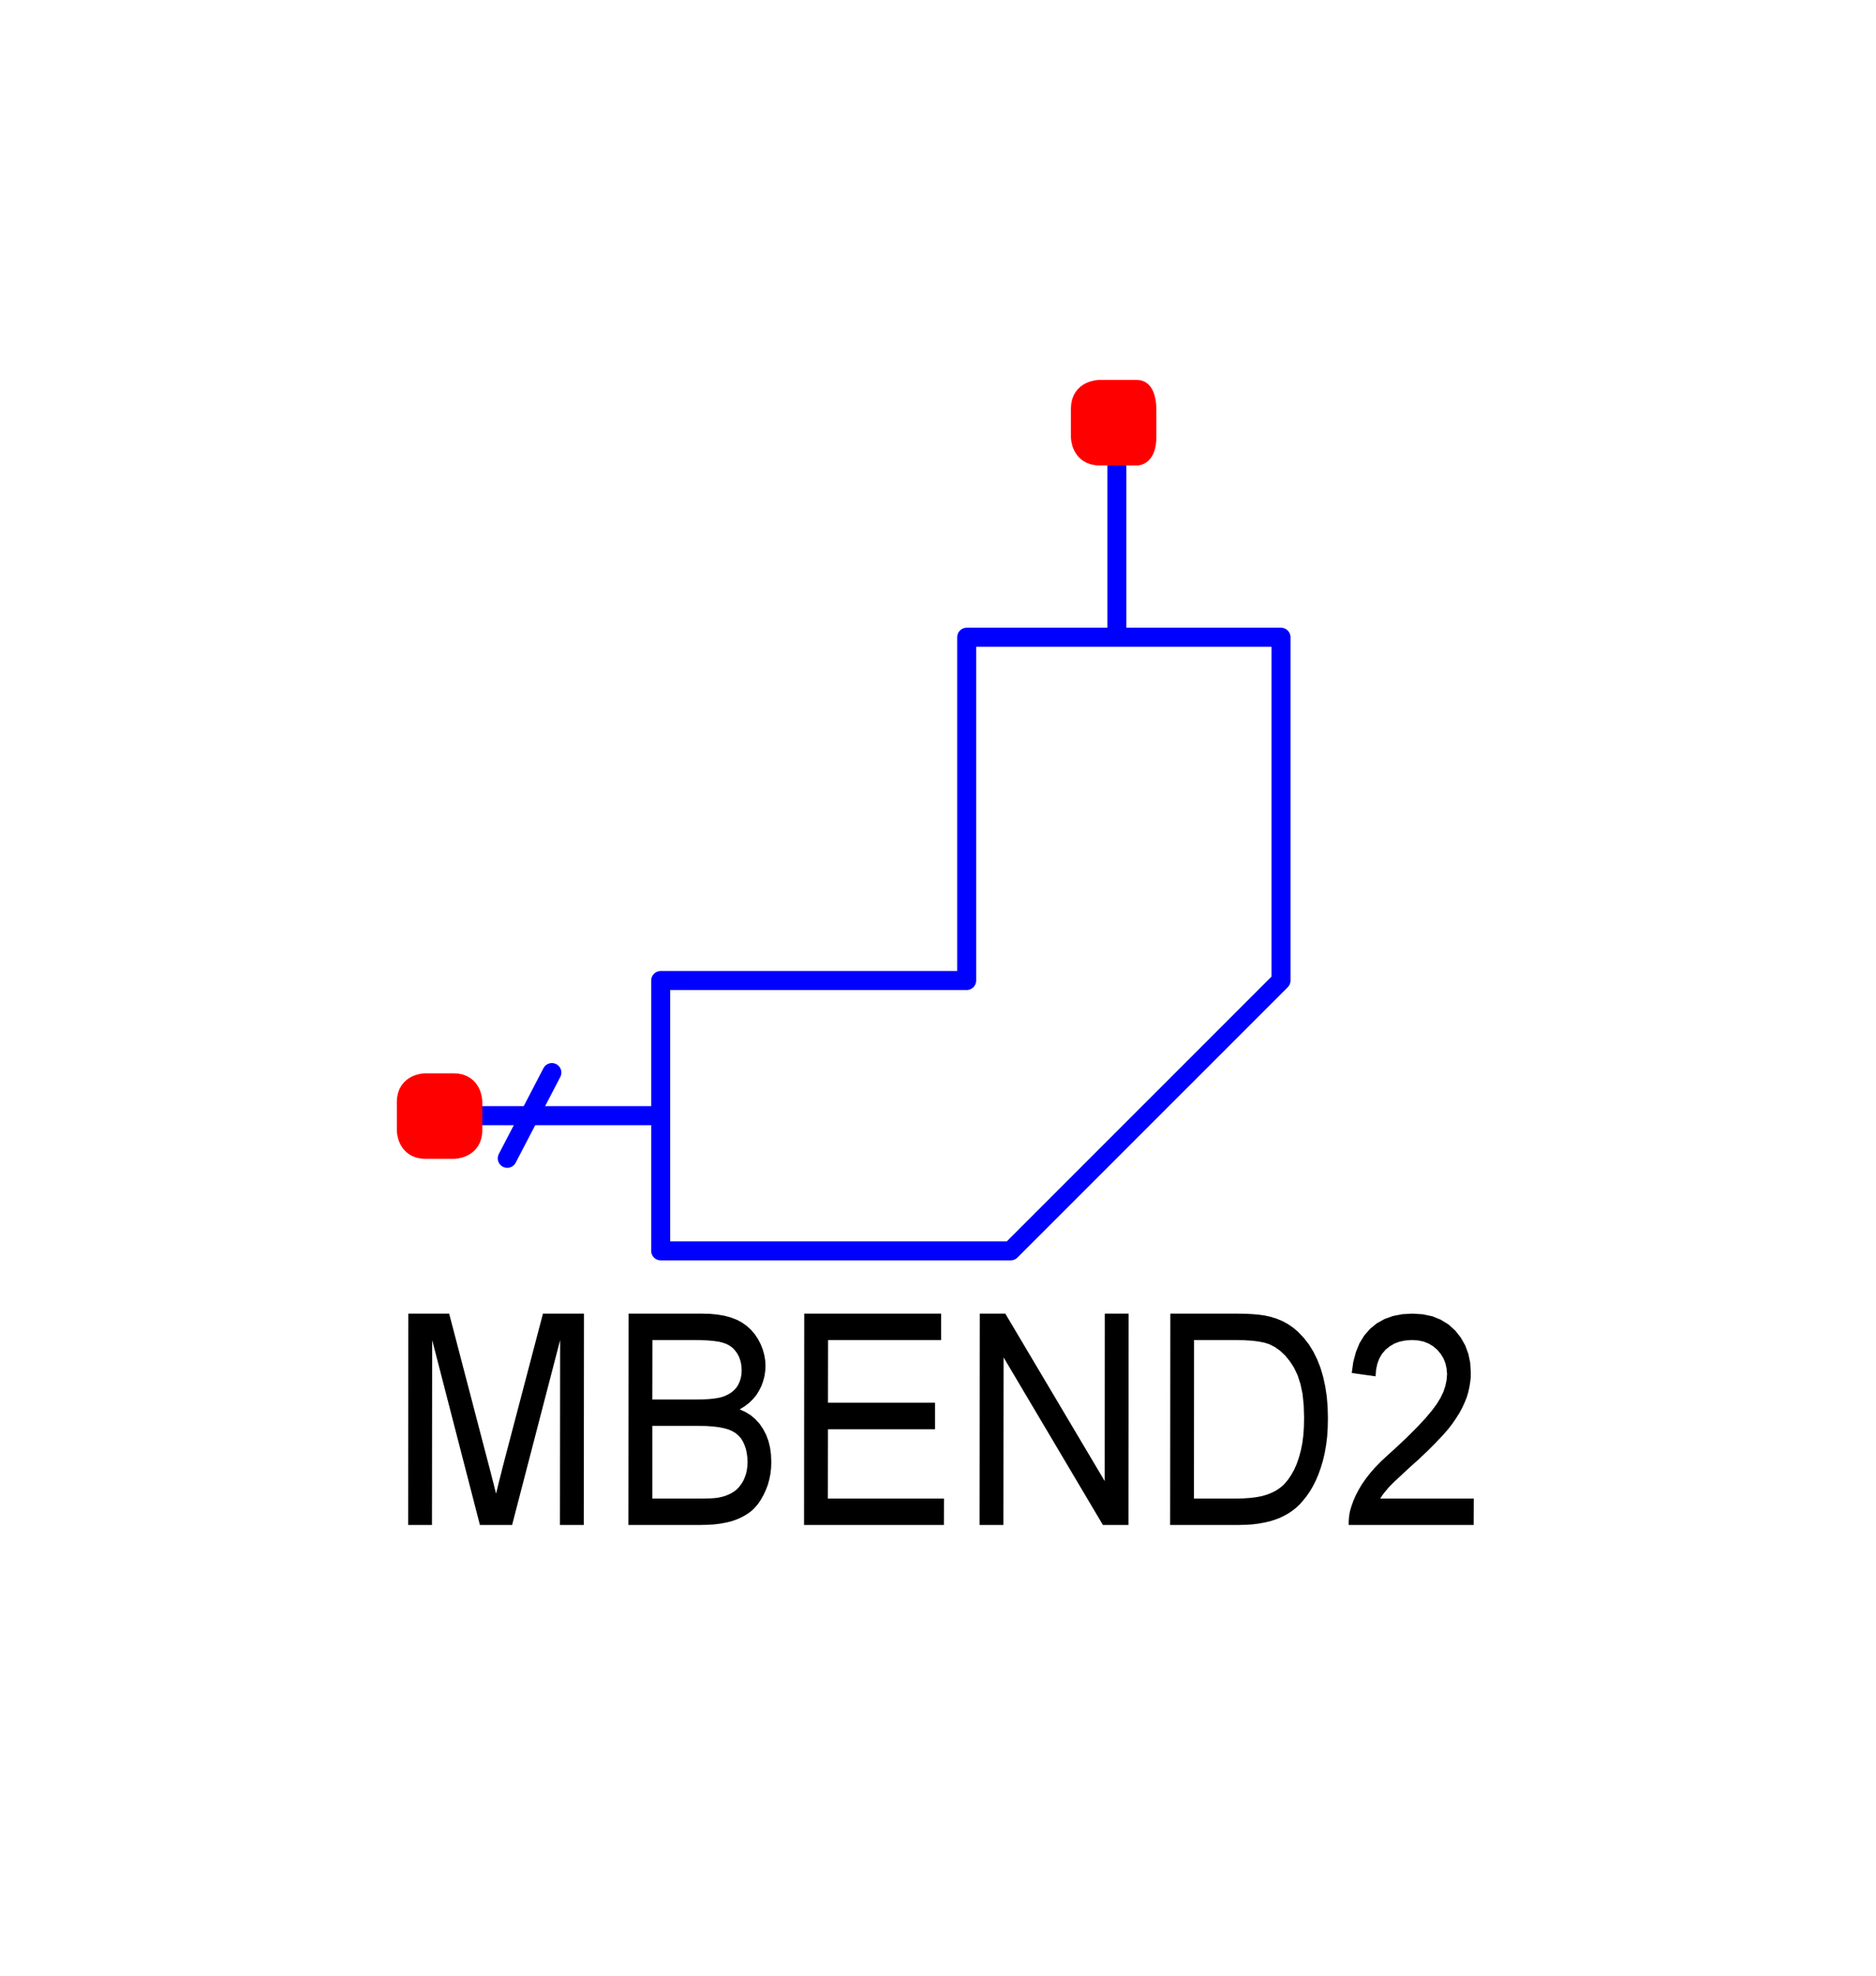 <?xml version="1.0" encoding="utf-8"?>
<!-- Created with "sPlan" (http://www.abacom-online.de) -->
<svg version="1.1" baseProfile="full"
xmlns="http://www.w3.org/2000/svg"
width="19mm" height="20mm"
viewBox="0 0 196 208">
<title>MBEND2</title>
<defs>
<style type="text/css">
<![CDATA[
polyline {stroke-linecap:round; stroke-linejoin:round}
polygon {stroke-linecap:round; stroke-linejoin:round}
path {stroke-linecap:round; stroke-linejoin:round}
circle {stroke-linecap:round; stroke-linejoin:round}
]]>
</style>
</defs>
<polyline points="45.45 117.46 68.79 117.46 68.79 103.23 101.02 103.23 101.02 67.09 116.84 67.09 116.84 44.56 116.84 67.09 134.13 67.09 134.13 103.23 105.66 131.69 68.79 131.69 68.79 117.46" fill="none" stroke="rgb(0,0,255)" stroke-width="2" />
<path fill="rgb(0,0,0)" stroke="rgb(0,0,0)" stroke-width="0" d=" M 42.19 160.55 L 42.21 138.30 46.51 138.30 50.61 153.98 50.83 154.81 51.02 155.56 51.19 156.21 51.33 156.78 51.45 157.26 51.58 156.73 51.73 156.11 51.91 155.40 52.11 154.60 52.34 153.71 56.39 138.30 60.71 138.30 60.69 160.55 58.18 160.55 58.20 141.08 53.14 160.55 49.75 160.55 44.72 141.08 44.70 160.55 Z M 65.39 160.55 L 65.41 138.30 73.07 138.30 73.97 138.32 74.79 138.40 75.54 138.53 76.22 138.72 76.82 138.95 77.36 139.24 77.85 139.59 78.29 139.99 78.69 140.45 79.03 140.96 79.32 141.51 79.54 142.07 79.70 142.64 79.80 143.22 79.83 143.81 79.80 144.36 79.72 144.89 79.58 145.41 79.40 145.92 79.15 146.41 78.86 146.88 78.50 147.31 78.10 147.70 77.63 148.06 77.11 148.38 77.73 148.66 78.28 149.00 78.77 149.42 79.21 149.90 79.58 150.45 79.90 151.06 80.14 151.71 80.31 152.40 80.41 153.14 80.44 153.92 80.42 154.55 80.35 155.17 80.23 155.76 80.07 156.34 79.85 156.91 79.60 157.43 79.33 157.91 79.04 158.34 78.72 158.71 78.39 159.04 78.02 159.32 77.62 159.57 77.18 159.80 76.71 160.00 76.21 160.17 75.66 160.30 75.06 160.41 74.42 160.49 73.73 160.53 72.99 160.55 Z M 67.91 147.34 L 72.49 147.34 73.20 147.33 73.82 147.30 74.35 147.25 74.80 147.18 75.17 147.10 75.58 146.96 75.94 146.78 76.26 146.58 76.54 146.34 76.78 146.07 76.97 145.76 77.12 145.43 77.23 145.07 77.30 144.68 77.32 144.26 77.30 143.85 77.24 143.47 77.14 143.11 77.00 142.76 76.82 142.44 76.60 142.15 76.35 141.89 76.06 141.68 75.73 141.50 75.37 141.37 74.95 141.26 74.41 141.18 73.76 141.12 73.01 141.09 72.15 141.08 67.92 141.08 Z M 67.91 157.77 L 73.05 157.77 73.55 157.76 73.98 157.75 74.35 157.73 74.66 157.70 74.91 157.66 75.27 157.58 75.61 157.48 75.93 157.35 76.22 157.21 76.48 157.05 76.73 156.87 76.96 156.65 77.16 156.40 77.36 156.12 77.53 155.82 77.67 155.48 77.79 155.13 77.87 154.75 77.92 154.36 77.94 153.94 77.92 153.46 77.86 153.00 77.77 152.57 77.63 152.16 77.46 151.78 77.25 151.43 76.98 151.13 76.67 150.87 76.31 150.66 75.91 150.49 75.44 150.36 74.89 150.25 74.28 150.18 73.58 150.13 72.81 150.12 67.91 150.12 Z M 83.89 160.55 L 83.91 138.30 98.33 138.30 98.33 141.08 86.42 141.08 86.41 147.68 97.69 147.68 97.69 150.47 86.41 150.47 86.40 157.77 98.63 157.77 98.62 160.55 Z M 102.38 160.55 L 102.40 138.30 105.09 138.30 115.56 155.93 115.57 138.30 118.08 138.30 118.06 160.55 115.37 160.55 104.91 142.91 104.89 160.55 Z M 122.45 160.55 L 122.47 138.30 129.39 138.30 130.28 138.31 131.09 138.35 131.80 138.41 132.43 138.50 132.97 138.62 133.64 138.82 134.27 139.08 134.86 139.40 135.41 139.78 135.92 140.21 136.52 140.84 137.06 141.53 137.53 142.29 137.94 143.12 138.29 144.01 138.57 144.96 138.79 145.97 138.95 147.03 139.04 148.14 139.07 149.30 139.05 150.29 138.99 151.24 138.88 152.13 138.73 152.99 138.54 153.79 138.31 154.55 138.06 155.25 137.78 155.90 137.48 156.49 137.16 157.03 136.82 157.52 136.46 157.97 136.10 158.38 135.72 158.74 135.32 159.05 134.91 159.33 134.46 159.58 133.98 159.81 133.47 160.00 132.93 160.17 132.35 160.30 131.74 160.41 131.09 160.49 130.41 160.53 129.70 160.55 Z M 124.96 157.77 L 129.40 157.77 130.18 157.75 130.90 157.70 131.55 157.62 132.12 157.51 132.63 157.36 133.07 157.19 133.49 156.99 133.86 156.76 134.19 156.51 134.49 156.23 134.86 155.79 135.20 155.29 135.51 154.74 135.78 154.13 136.01 153.47 136.21 152.74 136.37 151.96 136.48 151.12 136.54 150.22 136.56 149.26 136.52 147.95 136.40 146.77 136.18 145.72 135.88 144.79 135.50 143.99 135.05 143.30 134.57 142.71 134.05 142.22 133.49 141.82 132.90 141.52 132.40 141.36 131.80 141.24 131.09 141.15 130.27 141.10 129.34 141.08 124.97 141.08 Z M 154.43 157.77 L 154.42 160.55 141.26 160.55 141.26 160.15 141.29 159.76 141.34 159.38 141.42 159.00 141.53 158.63 141.74 158.03 142.00 157.43 142.31 156.84 142.66 156.25 143.06 155.68 143.52 155.09 144.06 154.47 144.69 153.83 145.41 153.16 146.20 152.45 147.42 151.30 148.45 150.27 149.32 149.34 150.01 148.52 150.53 147.82 150.92 147.18 151.23 146.54 151.44 145.91 151.57 145.29 151.62 144.67 151.57 144.08 151.45 143.54 151.25 143.03 150.96 142.55 150.60 142.12 150.16 141.74 149.68 141.45 149.15 141.24 148.57 141.12 147.93 141.08 147.26 141.12 146.65 141.24 146.10 141.44 145.60 141.73 145.15 142.09 144.77 142.53 144.48 143.03 144.27 143.59 144.14 144.22 144.09 144.90 141.58 144.55 141.74 143.39 142.02 142.34 142.40 141.41 142.90 140.60 143.51 139.90 144.22 139.32 145.03 138.87 145.92 138.55 146.91 138.36 147.99 138.30 149.07 138.37 150.07 138.58 150.96 138.94 151.77 139.44 152.48 140.08 153.07 140.83 153.53 141.64 153.86 142.53 154.06 143.48 154.12 144.50 154.11 145.04 154.05 145.57 153.96 146.09 153.84 146.62 153.68 147.14 153.47 147.66 153.22 148.20 152.93 148.74 152.58 149.30 152.19 149.87 151.72 150.48 151.12 151.16 150.40 151.92 149.56 152.76 148.59 153.68 147.77 154.41 147.08 155.05 146.50 155.59 146.04 156.02 145.71 156.35 145.44 156.63 145.20 156.92 144.97 157.20 144.76 157.48 144.58 157.77 Z" />
<path fill="rgb(255,0,0)" stroke="rgb(255,0,0)" stroke-width="2" d=" M 42 116 C 42 114 44 114 44 114 L 47 114 L 47 114 C 49 114 49 116 49 116 L 49 119 L 49 119 C 49 121 47 121 47 121 L 44 121 L 44 121 C 42 121 42 119 42 119 L 42 116 Z" />
<polyline points="57.33 112.92 52.63 121.95" fill="none" stroke="rgb(0,0,255)" stroke-width="2" />
<path fill="rgb(255,0,0)" stroke="rgb(255,0,0)" stroke-width="2" d=" M 113 43 C 113 41 115 41 115 41 L 119 41 L 119 41 C 120 41 120 43 120 43 L 120 46 L 120 46 C 120 48 119 48 119 48 L 115 48 L 115 48 C 113 48 113 46 113 46 L 113 43 Z" />
</svg>
